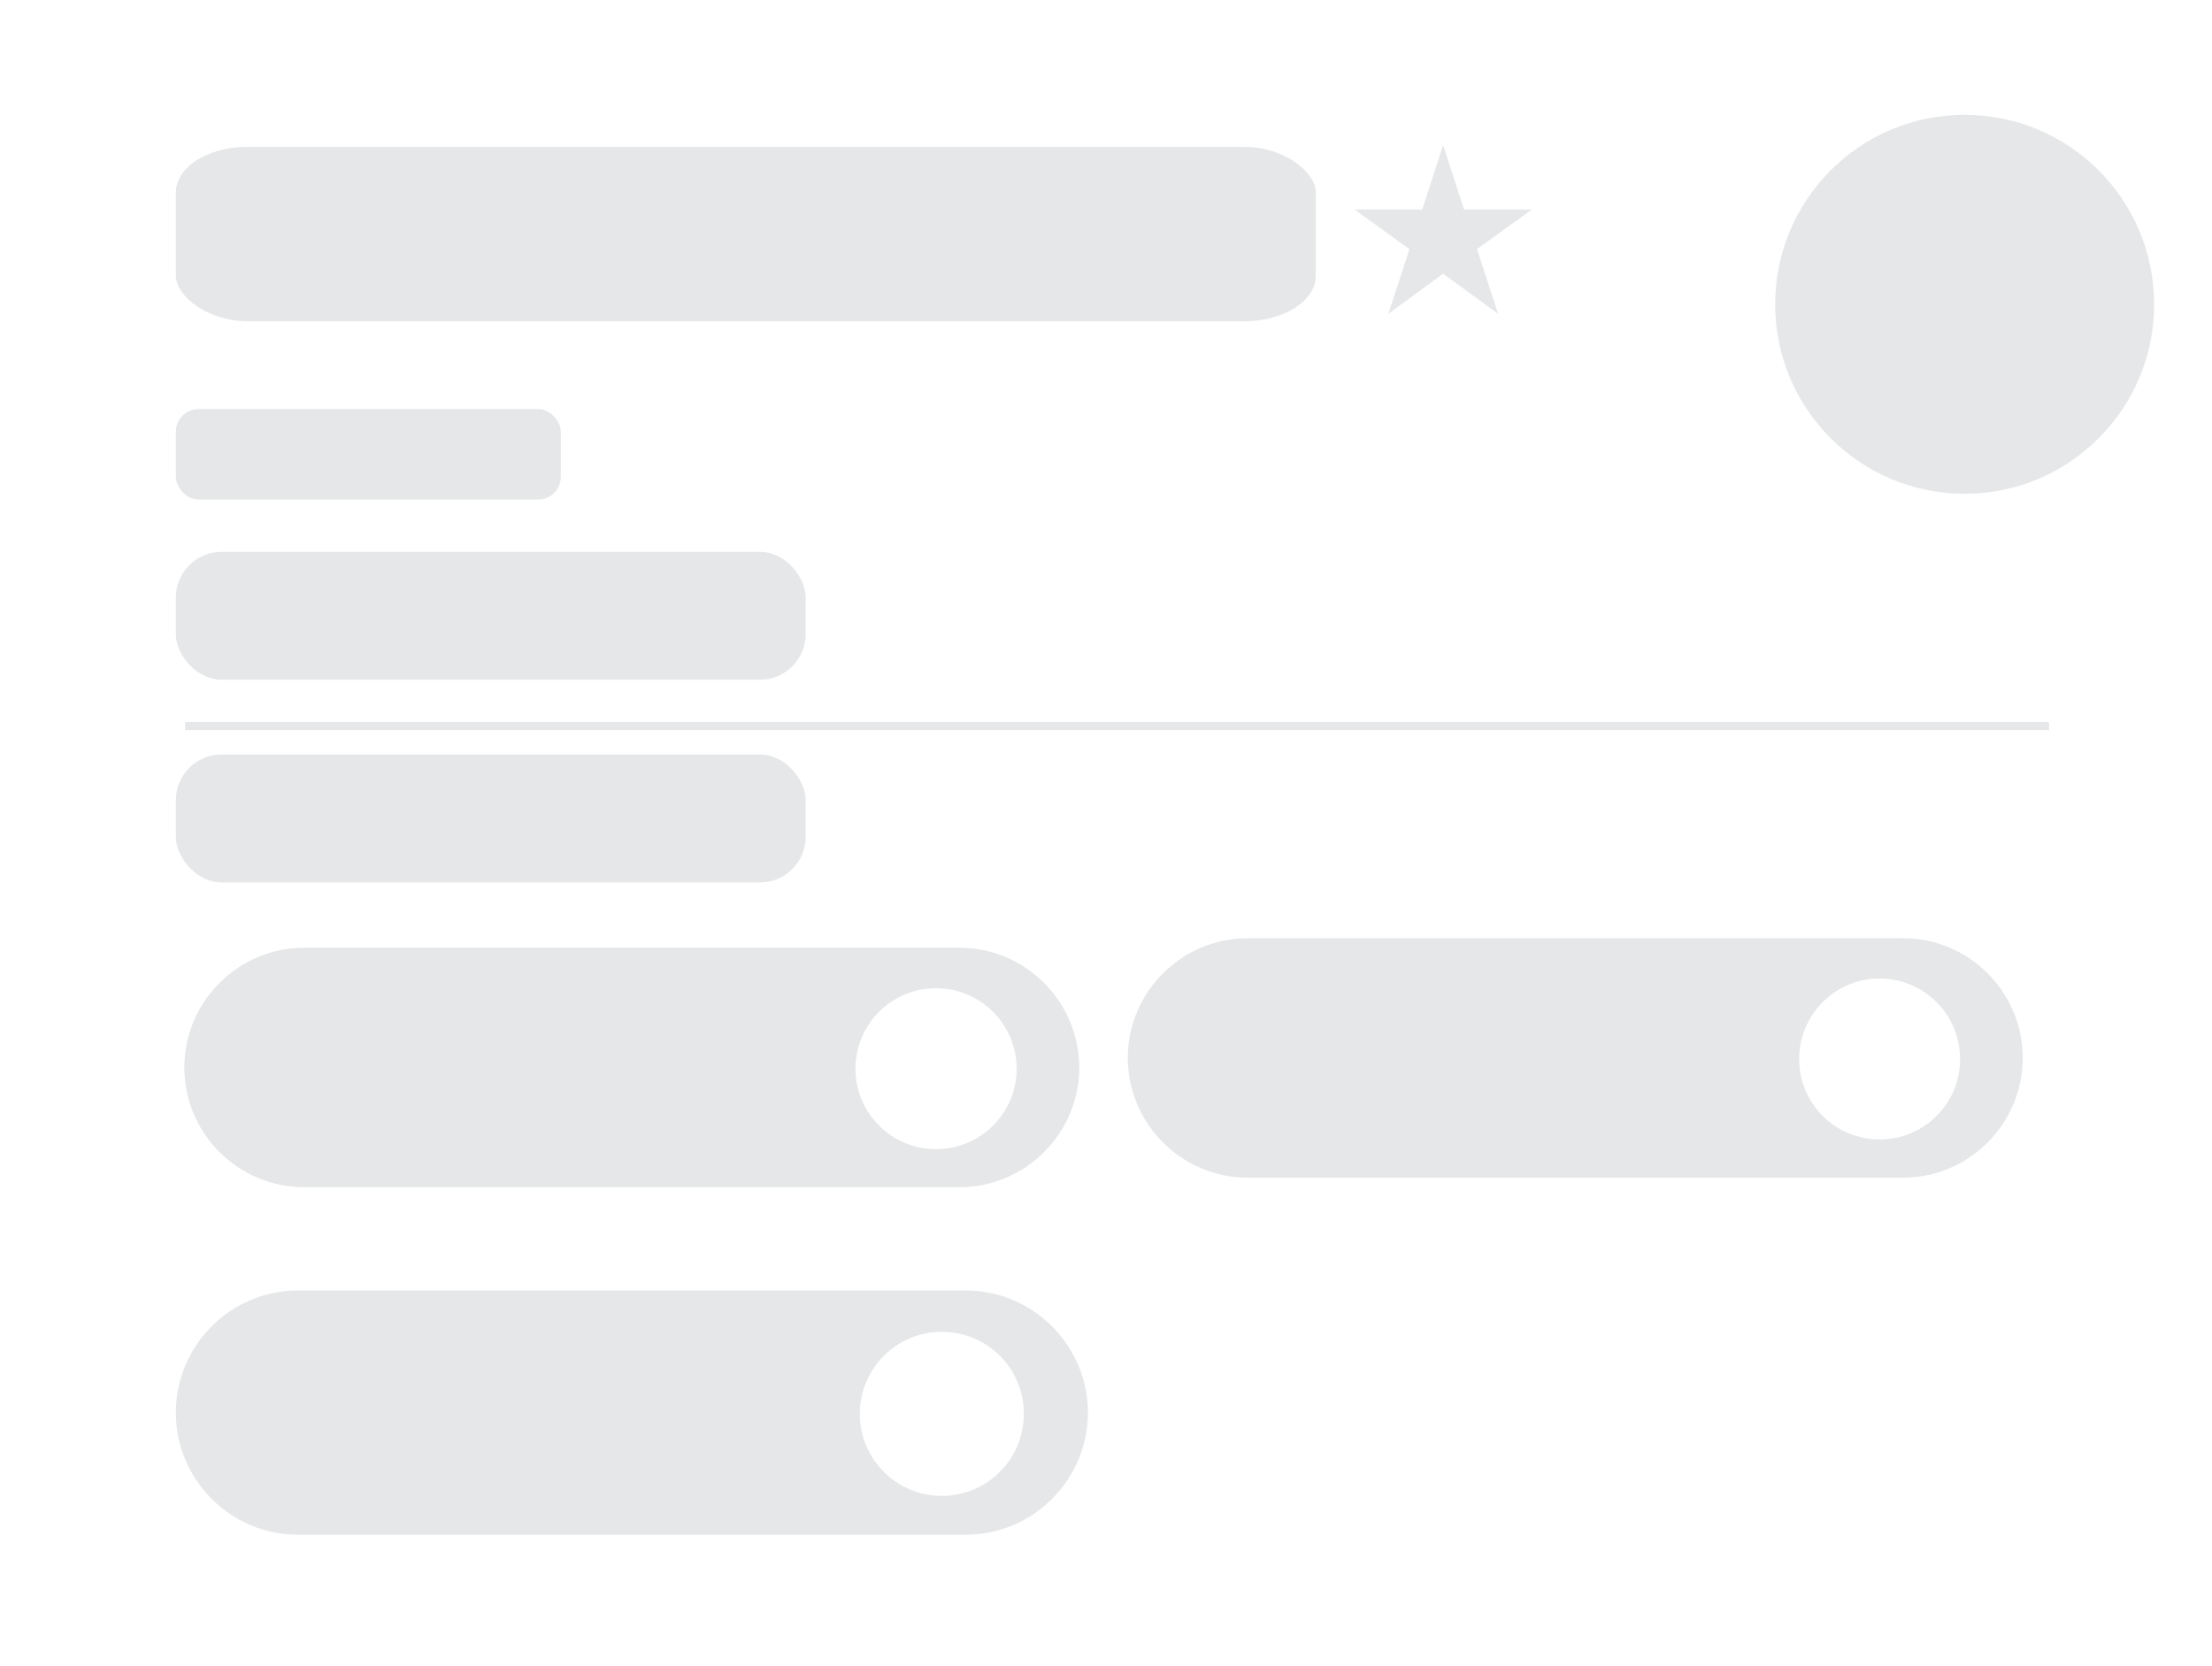 <?xml version="1.0" encoding="UTF-8"?>
<!--
  - Copyright (c) 2023. Selldone® Business OS™
  -
  - Author: M.Pajuhaan
  - Web: https://selldone.com
  - ━━━━━━━━━━━━━━━━━━━━━━━━━━━━━━━━━━━━━━━━━━━━━━━━━━━━━━
  -
  - All rights reserved. In the weave of time, where traditions and innovations intermingle, this content was crafted.
  - From the essence of thought, through the corridors of creativity, each word, and sentiment has been molded.
  - Not just to exist, but to inspire. Like an artist's stroke or a sculptor's chisel, every nuance is deliberate.
  - Our journey is not just about reaching a destination, but about creating a masterpiece.
  - Tread carefully, for you're treading on dreams.
  -->

<!DOCTYPE svg PUBLIC "-//W3C//DTD SVG 1.1//EN" "http://www.w3.org/Graphics/SVG/1.1/DTD/svg11.dtd">
<!-- Creator: CorelDRAW 2019 (64-Bit) -->
<svg xmlns="http://www.w3.org/2000/svg" xml:space="preserve" width="1146px" height="863px" version="1.1" style="shape-rendering:geometricPrecision; text-rendering:geometricPrecision; image-rendering:optimizeQuality; fill-rule:evenodd; clip-rule:evenodd"
viewBox="0 0 107.05 80.58"
 xmlns:xlink="http://www.w3.org/1999/xlink"
 xmlns:xodm="http://www.corel.com/coreldraw/odm/2003">
 <defs>
  <style type="text/css">
   <![CDATA[
    .str0 {stroke:#E6E7E8;stroke-width:0.39;stroke-miterlimit:2.613}
    .fil0 {fill:none}
    .fil1 {fill:#E6E7E8}
    .fil2 {fill:#E6E7E8}
   ]]>
  </style>
 </defs>
 <g id="Layer_x0020_1">
  <rect class="fil0" width="107.05" height="80.58"/>
  <line class="fil0 str0" x1="99.16" y1="35.12" x2="8.96" y2= "35.12" />
  <rect class="fil1" x="8.51" y="26.69" width="30.48" height="6.19" rx="2.21" ry="2.21"/>
  <rect class="fil1" x="8.51" y="36.5" width="30.48" height="6.19" rx="2.21" ry="2.21"/>
  <rect class="fil1" x="8.51" y="7.09" width="55.17" height="8.44" rx="3.45" ry="2.21"/>
  <polygon class="fil2" points="69.84,7 70.85,10.12 74.14,10.12 71.48,12.04 72.5,15.17 69.84,13.23 67.19,15.17 68.21,12.04 65.55,10.12 68.83,10.12 "/>
  <rect class="fil1" x="8.51" y="19.78" width="18.63" height="4.38" rx="1.1" ry="1.1"/>
  <path class="fil1" d="M14.72 45.85l31.72 0c3.18,0 5.79,2.61 5.79,5.8l0 0c0,3.19 -2.61,5.79 -5.79,5.79l-31.72 0c-3.19,0 -5.8,-2.6 -5.8,-5.79l0 0c0,-3.19 2.61,-5.8 5.8,-5.8zm30.58 1.96c2.15,0 3.9,1.74 3.9,3.9 0,2.15 -1.75,3.89 -3.9,3.89 -2.15,0 -3.9,-1.74 -3.9,-3.89 0,-2.16 1.75,-3.9 3.9,-3.9z"/>
  <path class="fil1" d="M14.41 62.44l32.33 0c3.25,0 5.91,2.66 5.91,5.91l0 0c0,3.25 -2.66,5.91 -5.91,5.91l-32.33 0c-3.25,0 -5.9,-2.66 -5.9,-5.91l0 0c0,-3.25 2.65,-5.91 5.9,-5.91zm31.17 2c2.2,0 3.97,1.77 3.97,3.97 0,2.19 -1.77,3.97 -3.97,3.97 -2.19,0 -3.97,-1.78 -3.97,-3.97 0,-2.2 1.78,-3.97 3.97,-3.97z"/>
  <circle class="fil1" cx="95.08" cy="14.71" r="9.17"/>
  <path class="fil1" d="M60.38 45.39l31.72 0c3.19,0 5.79,2.6 5.79,5.79l0 0c0,3.19 -2.6,5.8 -5.79,5.8l-31.72 0c-3.19,0 -5.8,-2.61 -5.8,-5.8l0 0c0,-3.19 2.61,-5.79 5.8,-5.79zm30.58 1.95c2.16,0 3.9,1.75 3.9,3.9 0,2.15 -1.74,3.89 -3.9,3.89 -2.15,0 -3.89,-1.74 -3.89,-3.89 0,-2.15 1.74,-3.9 3.89,-3.9z"/>
 </g>
</svg>
